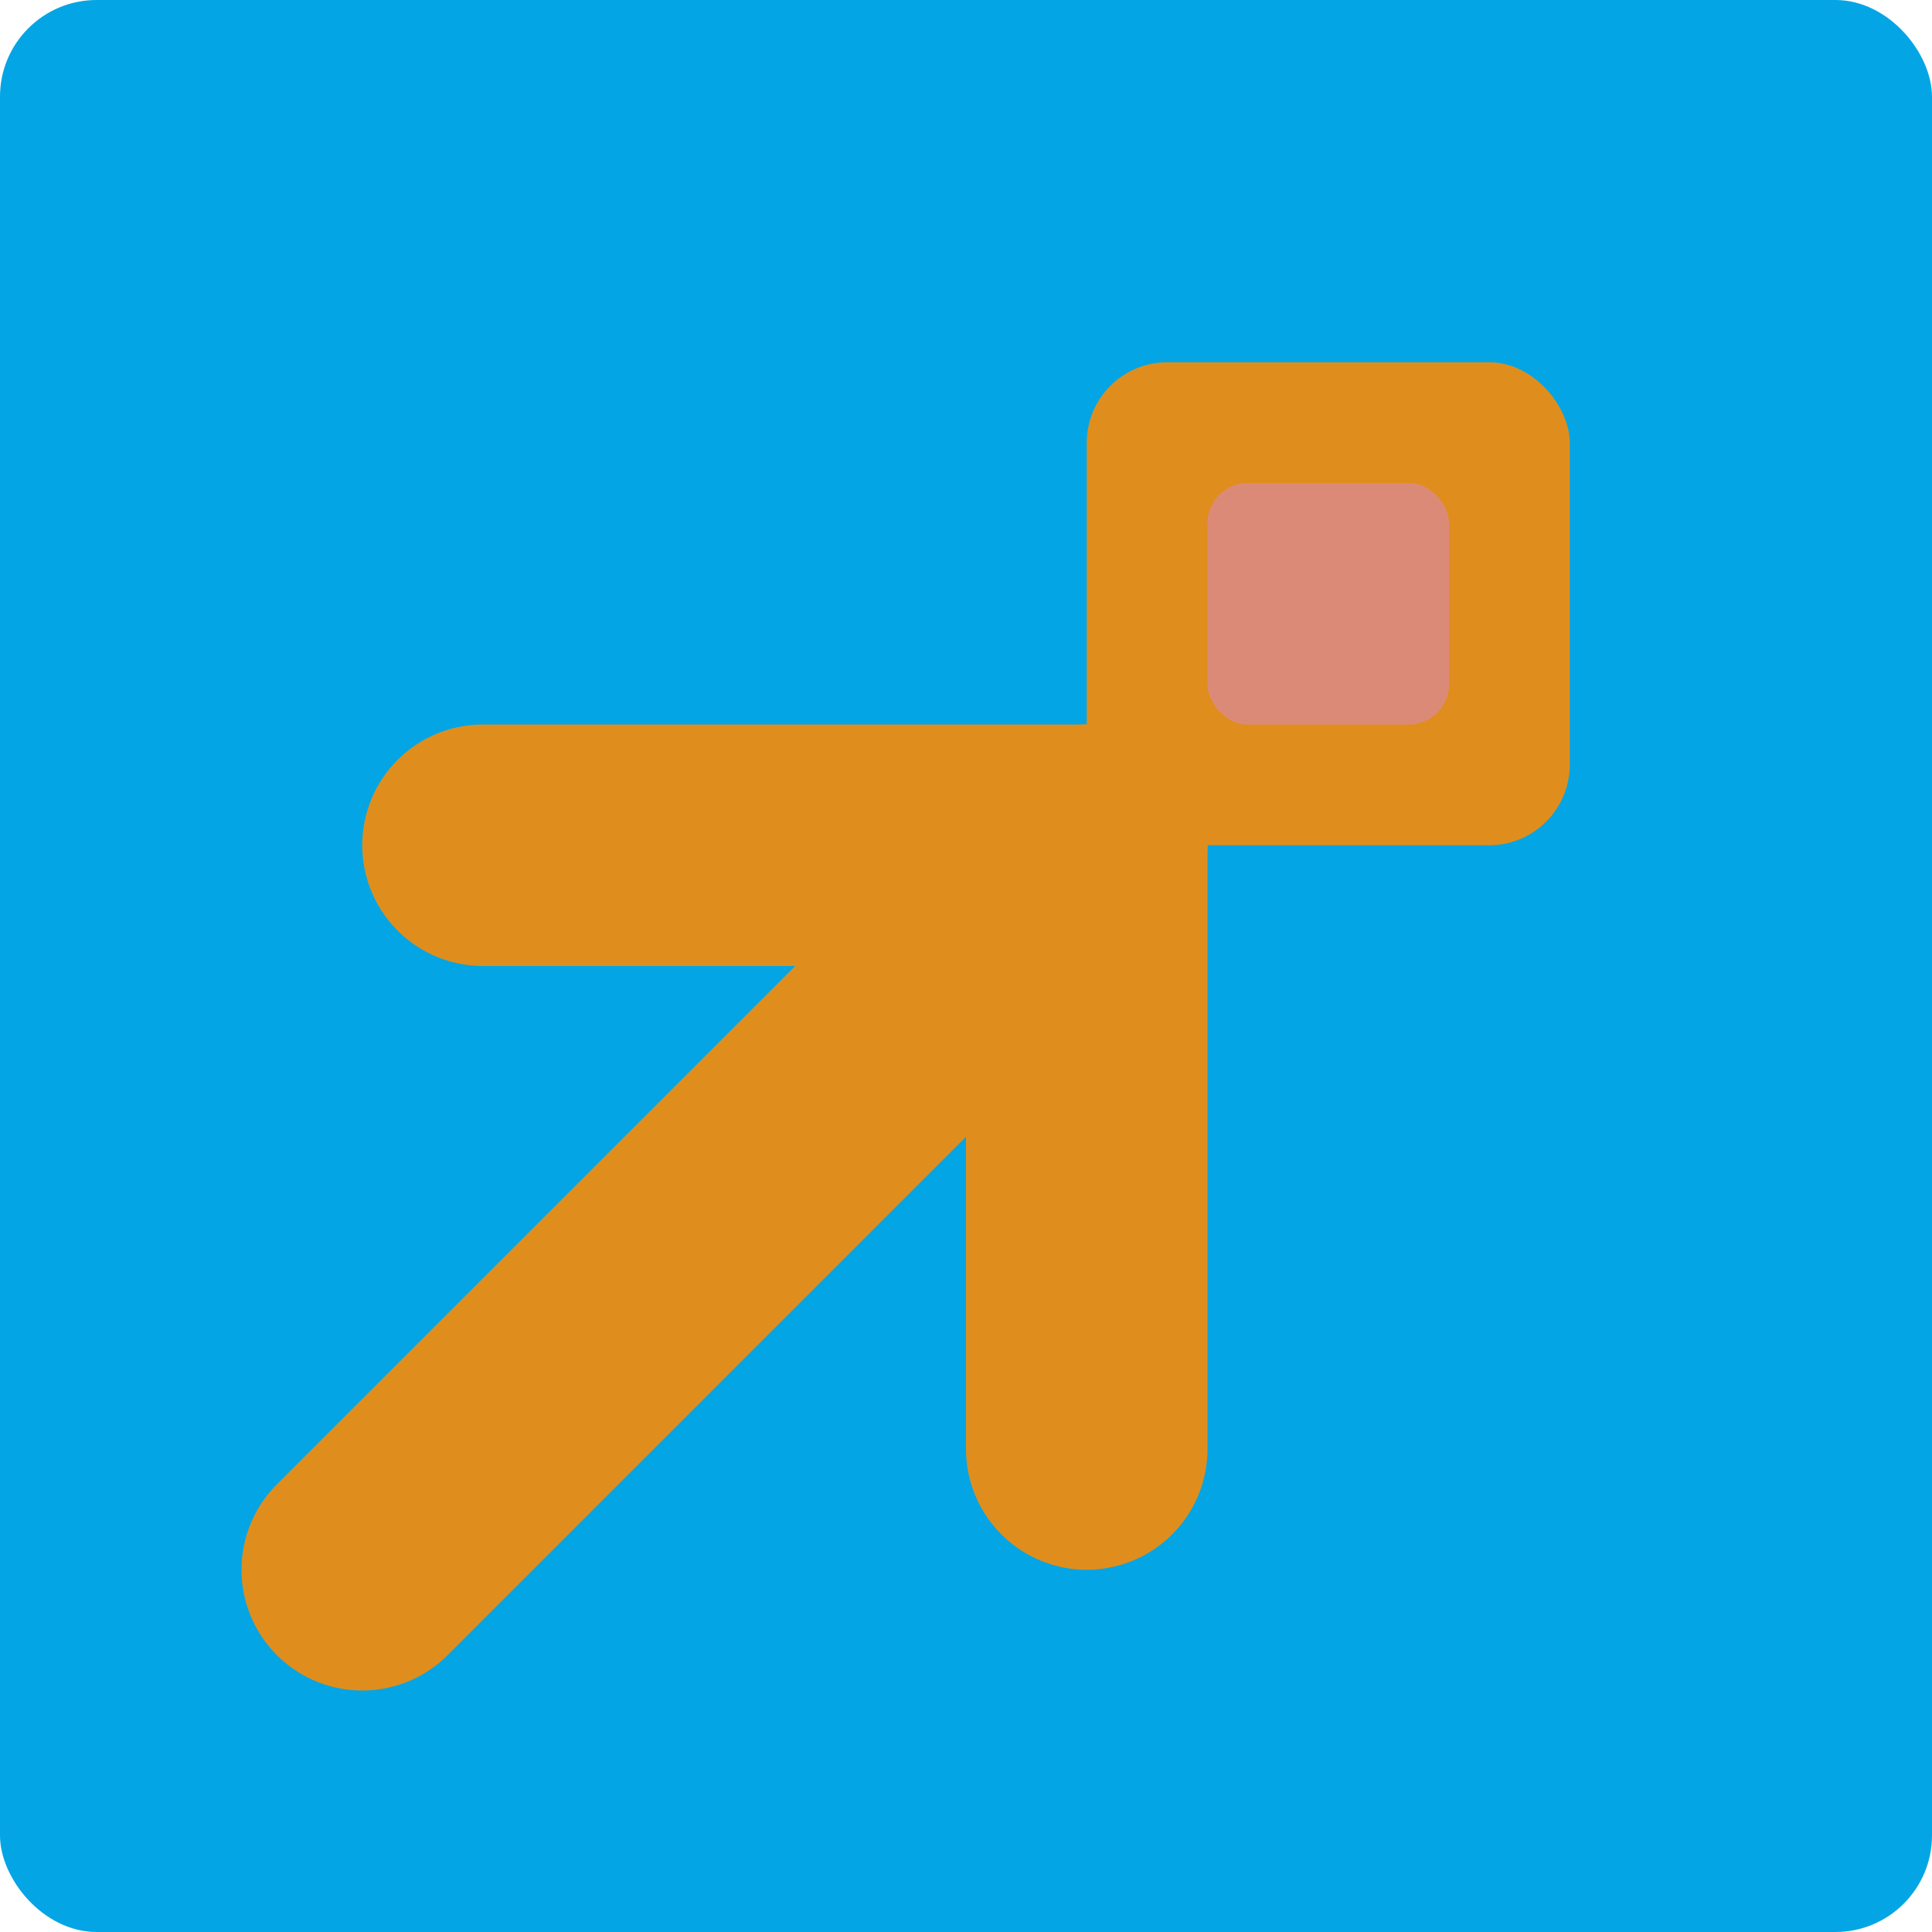 <svg xmlns="http://www.w3.org/2000/svg" width="16" height="16" version="1">
 <rect fill="#04a5e5" width="16" height="16" x="0" y="0" rx=".8" ry=".8"/>
 <rect style="fill:#df8e1d" width="4" height="4" x="9" y="3" rx=".667"/>
 <path style="fill:none;stroke:#df8e1d;stroke-width:2;stroke-linecap:round;stroke-linejoin:round" d="m 4,7 h 5 v 5"/>
 <path style="fill:none;stroke:#df8e1d;stroke-width:2;stroke-linecap:round;stroke-linejoin:round" d="M 3,13 9,7"/>
 <rect style="fill:#dc8a78" width="2" height="2" x="10" y="4" rx=".333"/>
</svg>
